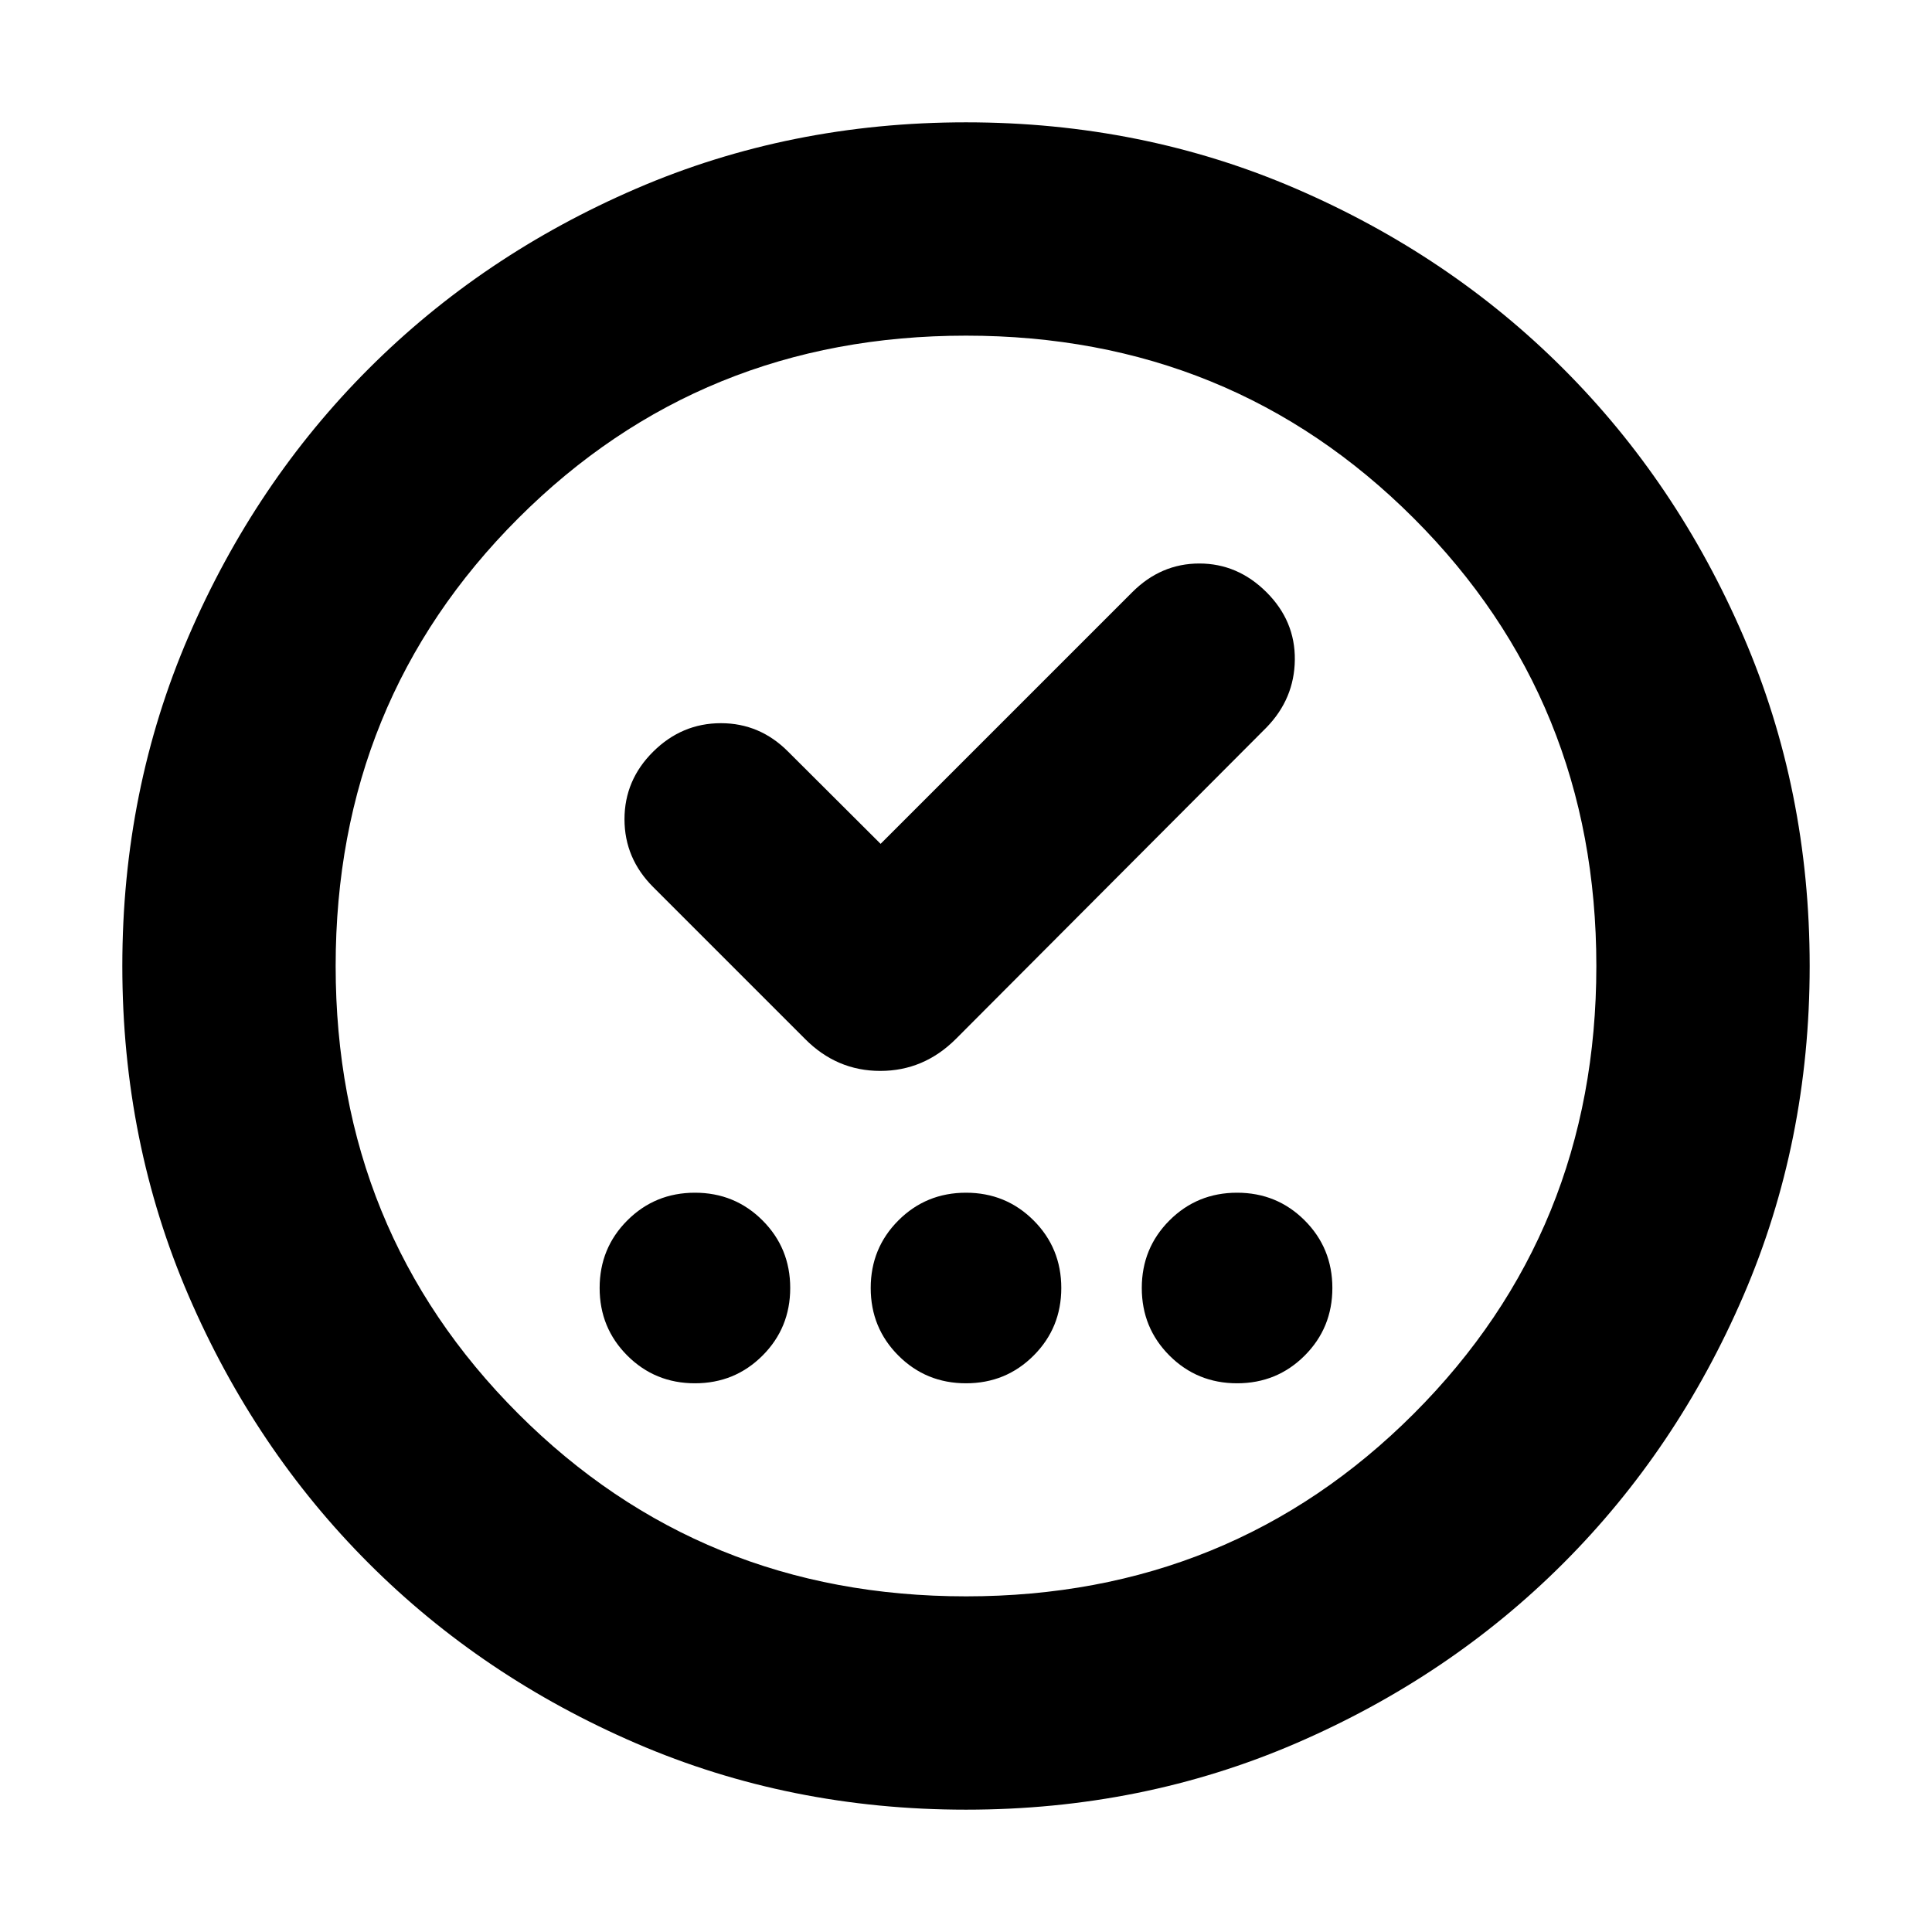 <svg xmlns="http://www.w3.org/2000/svg" height="24" viewBox="0 -960 960 960" width="24"><path d="M345.304-272.652q19.826 0 33.587-13.761 13.761-13.761 13.761-33.587 0-19.826-13.761-33.587-13.761-13.761-33.587-13.761-19.827 0-33.588 13.761T297.955-320q0 19.826 13.761 33.587 13.761 13.761 33.588 13.761Zm134.696 0q19.826 0 33.587-13.761 13.761-13.761 13.761-33.587 0-19.826-13.761-33.587-13.761-13.761-33.587-13.761-19.826 0-33.587 13.761-13.761 13.761-13.761 33.587 0 19.826 13.761 33.587 13.761 13.761 33.587 13.761Zm134.696 0q19.827 0 33.588-13.761T662.045-320q0-19.826-13.761-33.587-13.761-13.761-33.588-13.761-19.826 0-33.587 13.761-13.761 13.761-13.761 33.587 0 19.826 13.761 33.587 13.761 13.761 33.587 13.761ZM437.565-540.697l-45.825-45.695q-14.111-14.261-33.512-14.261-19.402 0-33.663 14.142-14.261 14.142-14.261 33.587 0 19.445 14.261 33.706l75.391 75.391q15.768 15.957 37.45 15.957 21.681 0 37.638-15.957l154.304-154.738q13.826-14.261 14.043-33.587.218-19.327-14.084-33.588-14.301-14.261-33.37-14.261-19.068 0-33.329 14.261L437.565-540.697ZM480-60.782q-87.522 0-163.906-32.96-76.385-32.96-132.888-89.464-56.504-56.503-89.464-132.888Q60.782-392.478 60.782-480t32.96-163.906q32.96-76.385 89.464-132.888 56.503-56.504 132.888-89.464 76.384-32.96 163.906-32.96t163.906 32.96q76.385 32.96 132.888 89.464 56.504 56.503 89.464 132.888 32.96 76.384 32.96 163.906t-32.96 163.906q-32.96 76.385-89.464 132.888-56.503 56.504-132.888 89.464Q567.522-60.782 480-60.782Zm0-106.001q131.739 0 222.478-90.739T793.217-480q0-131.739-90.739-222.478T480-793.217q-131.739 0-222.478 90.739T166.783-480q0 131.739 90.739 222.478T480-166.783ZM480-480Z"/></svg>